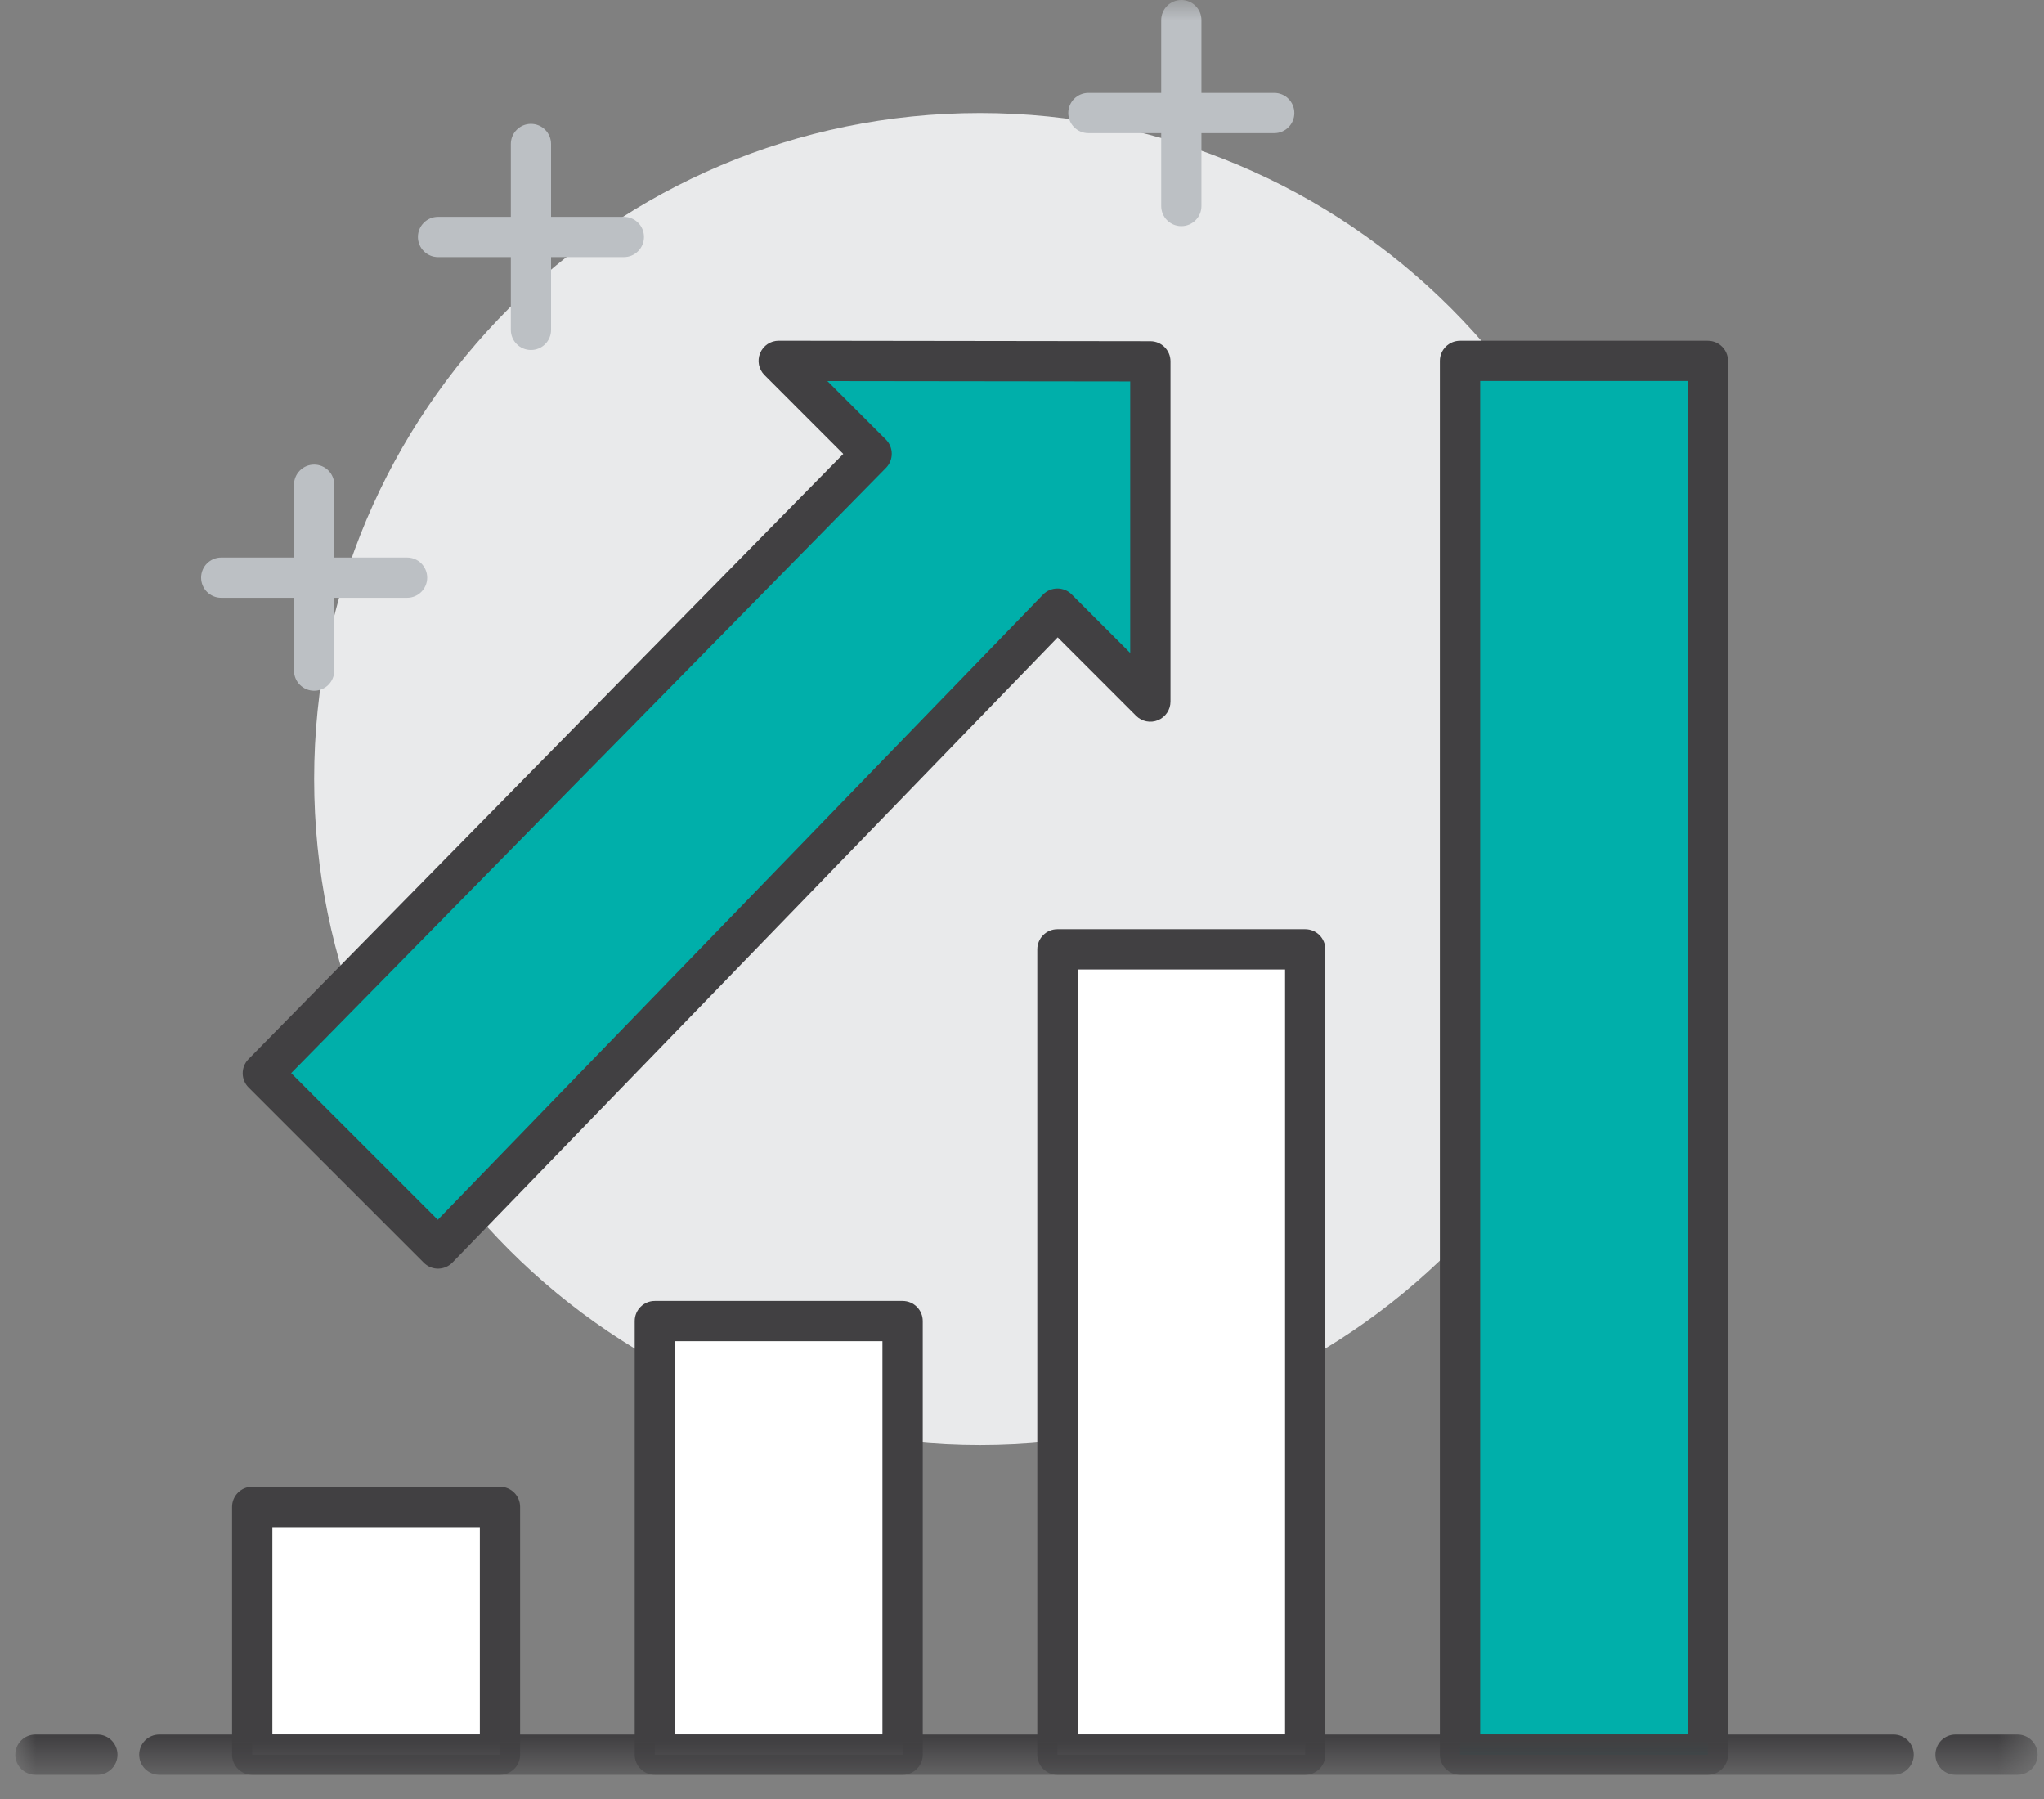 <?xml version="1.0" encoding="UTF-8"?>
<svg width="50px" height="44px" viewBox="0 0 50 44" version="1.1" xmlns="http://www.w3.org/2000/svg" xmlns:xlink="http://www.w3.org/1999/xlink">
    <rect x="0" y="0" width="50" height="44" fill="#808080" stroke="none"/>
    <!-- Generator: sketchtool 55.2 (78181) - https://sketchapp.com -->
    <title>59C0FD7C-38F4-45D4-A47B-554038DEEDB0</title>
    <desc>Created with sketchtool.</desc>
    <defs>
        <polygon id="path-1" points="0 43.409 49.47 43.409 49.47 0 0 0"></polygon>
    </defs>
    <g id="Equiti-Email-Shot" stroke="none" stroke-width="1" fill="none" fill-rule="evenodd">
        <g id="Smart-Report---Equiti-Email-Shot" transform="translate(-261, -6949)">
            <g id="Group-23" transform="translate(261.374, 6949)">
                <path d="M39.887,19.053 C39.887,28.048 32.594,35.341 23.599,35.341 C14.603,35.341 7.311,28.048 7.311,19.053 C7.311,10.057 14.603,2.765 23.599,2.765 C32.594,2.765 39.887,10.057 39.887,19.053" id="Fill-1" fill="#E9EAEB"></path>
                <mask id="mask-2" fill="white">
                    <use xlink:href="#path-1"></use>
                </mask>
                <g id="Clip-4"></g>
                <polygon id="Fill-3" fill="#FFFFFF" mask="url(#mask-2)" points="25.492 42.917 31.553 42.917 31.553 23.22 25.492 23.22"></polygon>
                <path d="M25.986,42.424 L31.061,42.424 L31.061,23.712 L25.986,23.712 L25.986,42.424 Z M31.553,43.409 L25.492,43.409 C25.22,43.409 25,43.189 25,42.917 L25,23.22 C25,22.948 25.22,22.727 25.492,22.727 L31.553,22.727 C31.826,22.727 32.046,22.948 32.046,23.22 L32.046,42.917 C32.046,43.189 31.826,43.409 31.553,43.409 L31.553,43.409 Z" id="Fill-5" fill="#414042" mask="url(#mask-2)"></path>
                <polygon id="Fill-6" fill="#FFFFFF" mask="url(#mask-2)" points="15.644 42.917 21.705 42.917 21.705 32.311 15.644 32.311"></polygon>
                <path d="M16.137,42.424 L21.212,42.424 L21.212,32.803 L16.137,32.803 L16.137,42.424 Z M21.705,43.409 L15.644,43.409 C15.372,43.409 15.152,43.189 15.152,42.917 L15.152,32.311 C15.152,32.038 15.372,31.818 15.644,31.818 L21.705,31.818 C21.977,31.818 22.198,32.038 22.198,32.311 L22.198,42.917 C22.198,43.189 21.977,43.409 21.705,43.409 L21.705,43.409 Z" id="Fill-7" fill="#414042" mask="url(#mask-2)"></path>
                <polygon id="Fill-8" fill="#FFFFFF" mask="url(#mask-2)" points="5.795 42.917 11.856 42.917 11.856 36.856 5.795 36.856"></polygon>
                <path d="M6.289,42.424 L11.364,42.424 L11.364,37.349 L6.289,37.349 L6.289,42.424 Z M11.856,43.409 L5.795,43.409 C5.523,43.409 5.303,43.189 5.303,42.917 L5.303,36.856 C5.303,36.584 5.523,36.363 5.795,36.363 L11.856,36.363 C12.129,36.363 12.349,36.584 12.349,36.856 L12.349,42.917 C12.349,43.189 12.129,43.409 11.856,43.409 L11.856,43.409 Z" id="Fill-9" fill="#414042" mask="url(#mask-2)"></path>
                <polygon id="Fill-10" fill="#00AFAA" mask="url(#mask-2)" points="35.341 42.917 41.402 42.917 41.402 8.826 35.341 8.826"></polygon>
                <path d="M35.834,42.424 L40.909,42.424 L40.909,9.318 L35.834,9.318 L35.834,42.424 Z M41.402,43.409 L35.341,43.409 C35.069,43.409 34.848,43.189 34.848,42.917 L34.848,8.826 C34.848,8.554 35.069,8.334 35.341,8.334 L41.402,8.334 C41.674,8.334 41.895,8.554 41.895,8.826 L41.895,42.917 C41.895,43.189 41.674,43.409 41.402,43.409 L41.402,43.409 Z" id="Fill-11" fill="#414042" mask="url(#mask-2)"></path>
                <path d="M28.523,5.53 C28.251,5.53 28.031,5.31 28.031,5.038 L28.031,0.492 C28.031,0.22 28.251,-0 28.523,-0 C28.795,-0 29.015,0.22 29.015,0.492 L29.015,5.038 C29.015,5.31 28.795,5.53 28.523,5.53" id="Fill-12" fill="#BCC0C4" mask="url(#mask-2)"></path>
                <path d="M30.796,3.257 L26.25,3.257 C25.978,3.257 25.758,3.037 25.758,2.765 C25.758,2.493 25.978,2.273 26.25,2.273 L30.796,2.273 C31.068,2.273 31.288,2.493 31.288,2.765 C31.288,3.037 31.068,3.257 30.796,3.257" id="Fill-13" fill="#BCC0C4" mask="url(#mask-2)"></path>
                <path d="M12.614,8.56 C12.342,8.56 12.122,8.34 12.122,8.068 L12.122,3.523 C12.122,3.251 12.342,3.03 12.614,3.03 C12.886,3.03 13.106,3.251 13.106,3.523 L13.106,8.068 C13.106,8.34 12.886,8.56 12.614,8.56" id="Fill-14" fill="#BCC0C4" mask="url(#mask-2)"></path>
                <path d="M14.887,6.288 L10.341,6.288 C10.069,6.288 9.849,6.067 9.849,5.795 C9.849,5.523 10.069,5.303 10.341,5.303 L14.887,5.303 C15.159,5.303 15.379,5.523 15.379,5.795 C15.379,6.067 15.159,6.288 14.887,6.288" id="Fill-15" fill="#BCC0C4" mask="url(#mask-2)"></path>
                <path d="M7.311,16.894 C7.039,16.894 6.818,16.673 6.818,16.401 L6.818,11.856 C6.818,11.584 7.039,11.363 7.311,11.363 C7.583,11.363 7.803,11.584 7.803,11.856 L7.803,16.401 C7.803,16.673 7.583,16.894 7.311,16.894" id="Fill-16" fill="#BCC0C4" mask="url(#mask-2)"></path>
                <path d="M9.584,14.621 L5.038,14.621 C4.766,14.621 4.546,14.401 4.546,14.129 C4.546,13.857 4.766,13.636 5.038,13.636 L9.584,13.636 C9.856,13.636 10.076,13.857 10.076,14.129 C10.076,14.401 9.856,14.621 9.584,14.621" id="Fill-17" fill="#BCC0C4" mask="url(#mask-2)"></path>
                <path d="M48.978,43.409 L47.462,43.409 C47.19,43.409 46.97,43.189 46.97,42.917 C46.97,42.644 47.19,42.424 47.462,42.424 L48.978,42.424 C49.25,42.424 49.47,42.644 49.47,42.917 C49.47,43.189 49.25,43.409 48.978,43.409" id="Fill-18" fill="#414042" mask="url(#mask-2)"></path>
                <path d="M2.008,43.409 L0.493,43.409 C0.221,43.409 0,43.189 0,42.917 C0,42.644 0.221,42.424 0.493,42.424 L2.008,42.424 C2.28,42.424 2.5,42.644 2.5,42.917 C2.5,43.189 2.28,43.409 2.008,43.409" id="Fill-19" fill="#414042" mask="url(#mask-2)"></path>
                <path d="M45.947,43.409 L3.523,43.409 C3.251,43.409 3.031,43.189 3.031,42.917 C3.031,42.644 3.251,42.424 3.523,42.424 L45.947,42.424 C46.219,42.424 46.44,42.644 46.44,42.917 C46.44,43.189 46.219,43.409 45.947,43.409" id="Fill-20" fill="#414042" mask="url(#mask-2)"></path>
                <polygon id="Fill-21" fill="#00AFAA" mask="url(#mask-2)" points="27.765 8.838 18.675 8.825 20.947 11.098 6.056 26.25 10.341 30.536 25.493 14.886 27.765 17.159"></polygon>
                <path d="M6.749,26.247 L10.335,29.833 L25.139,14.544 C25.23,14.449 25.356,14.395 25.489,14.394 L25.493,14.394 C25.623,14.394 25.749,14.445 25.841,14.538 L27.273,15.97 L27.273,9.329 L19.865,9.32 L21.296,10.75 C21.487,10.941 21.488,11.251 21.299,11.443 L6.749,26.247 Z M10.341,31.029 C10.211,31.029 10.085,30.977 9.993,30.884 L5.707,26.598 C5.516,26.407 5.515,26.098 5.704,25.905 L20.254,11.102 L18.326,9.173 C18.186,9.033 18.143,8.821 18.22,8.637 C18.296,8.453 18.475,8.333 18.674,8.333 L18.675,8.333 L27.766,8.345 C28.038,8.345 28.258,8.566 28.258,8.838 L28.258,17.159 C28.258,17.358 28.137,17.538 27.954,17.614 C27.769,17.69 27.559,17.648 27.417,17.507 L25.499,15.589 L10.695,30.878 C10.603,30.973 10.477,31.027 10.345,31.029 L10.341,31.029 Z" id="Fill-22" fill="#414042" mask="url(#mask-2)"></path>
            </g>
        </g>
    </g>
</svg>
